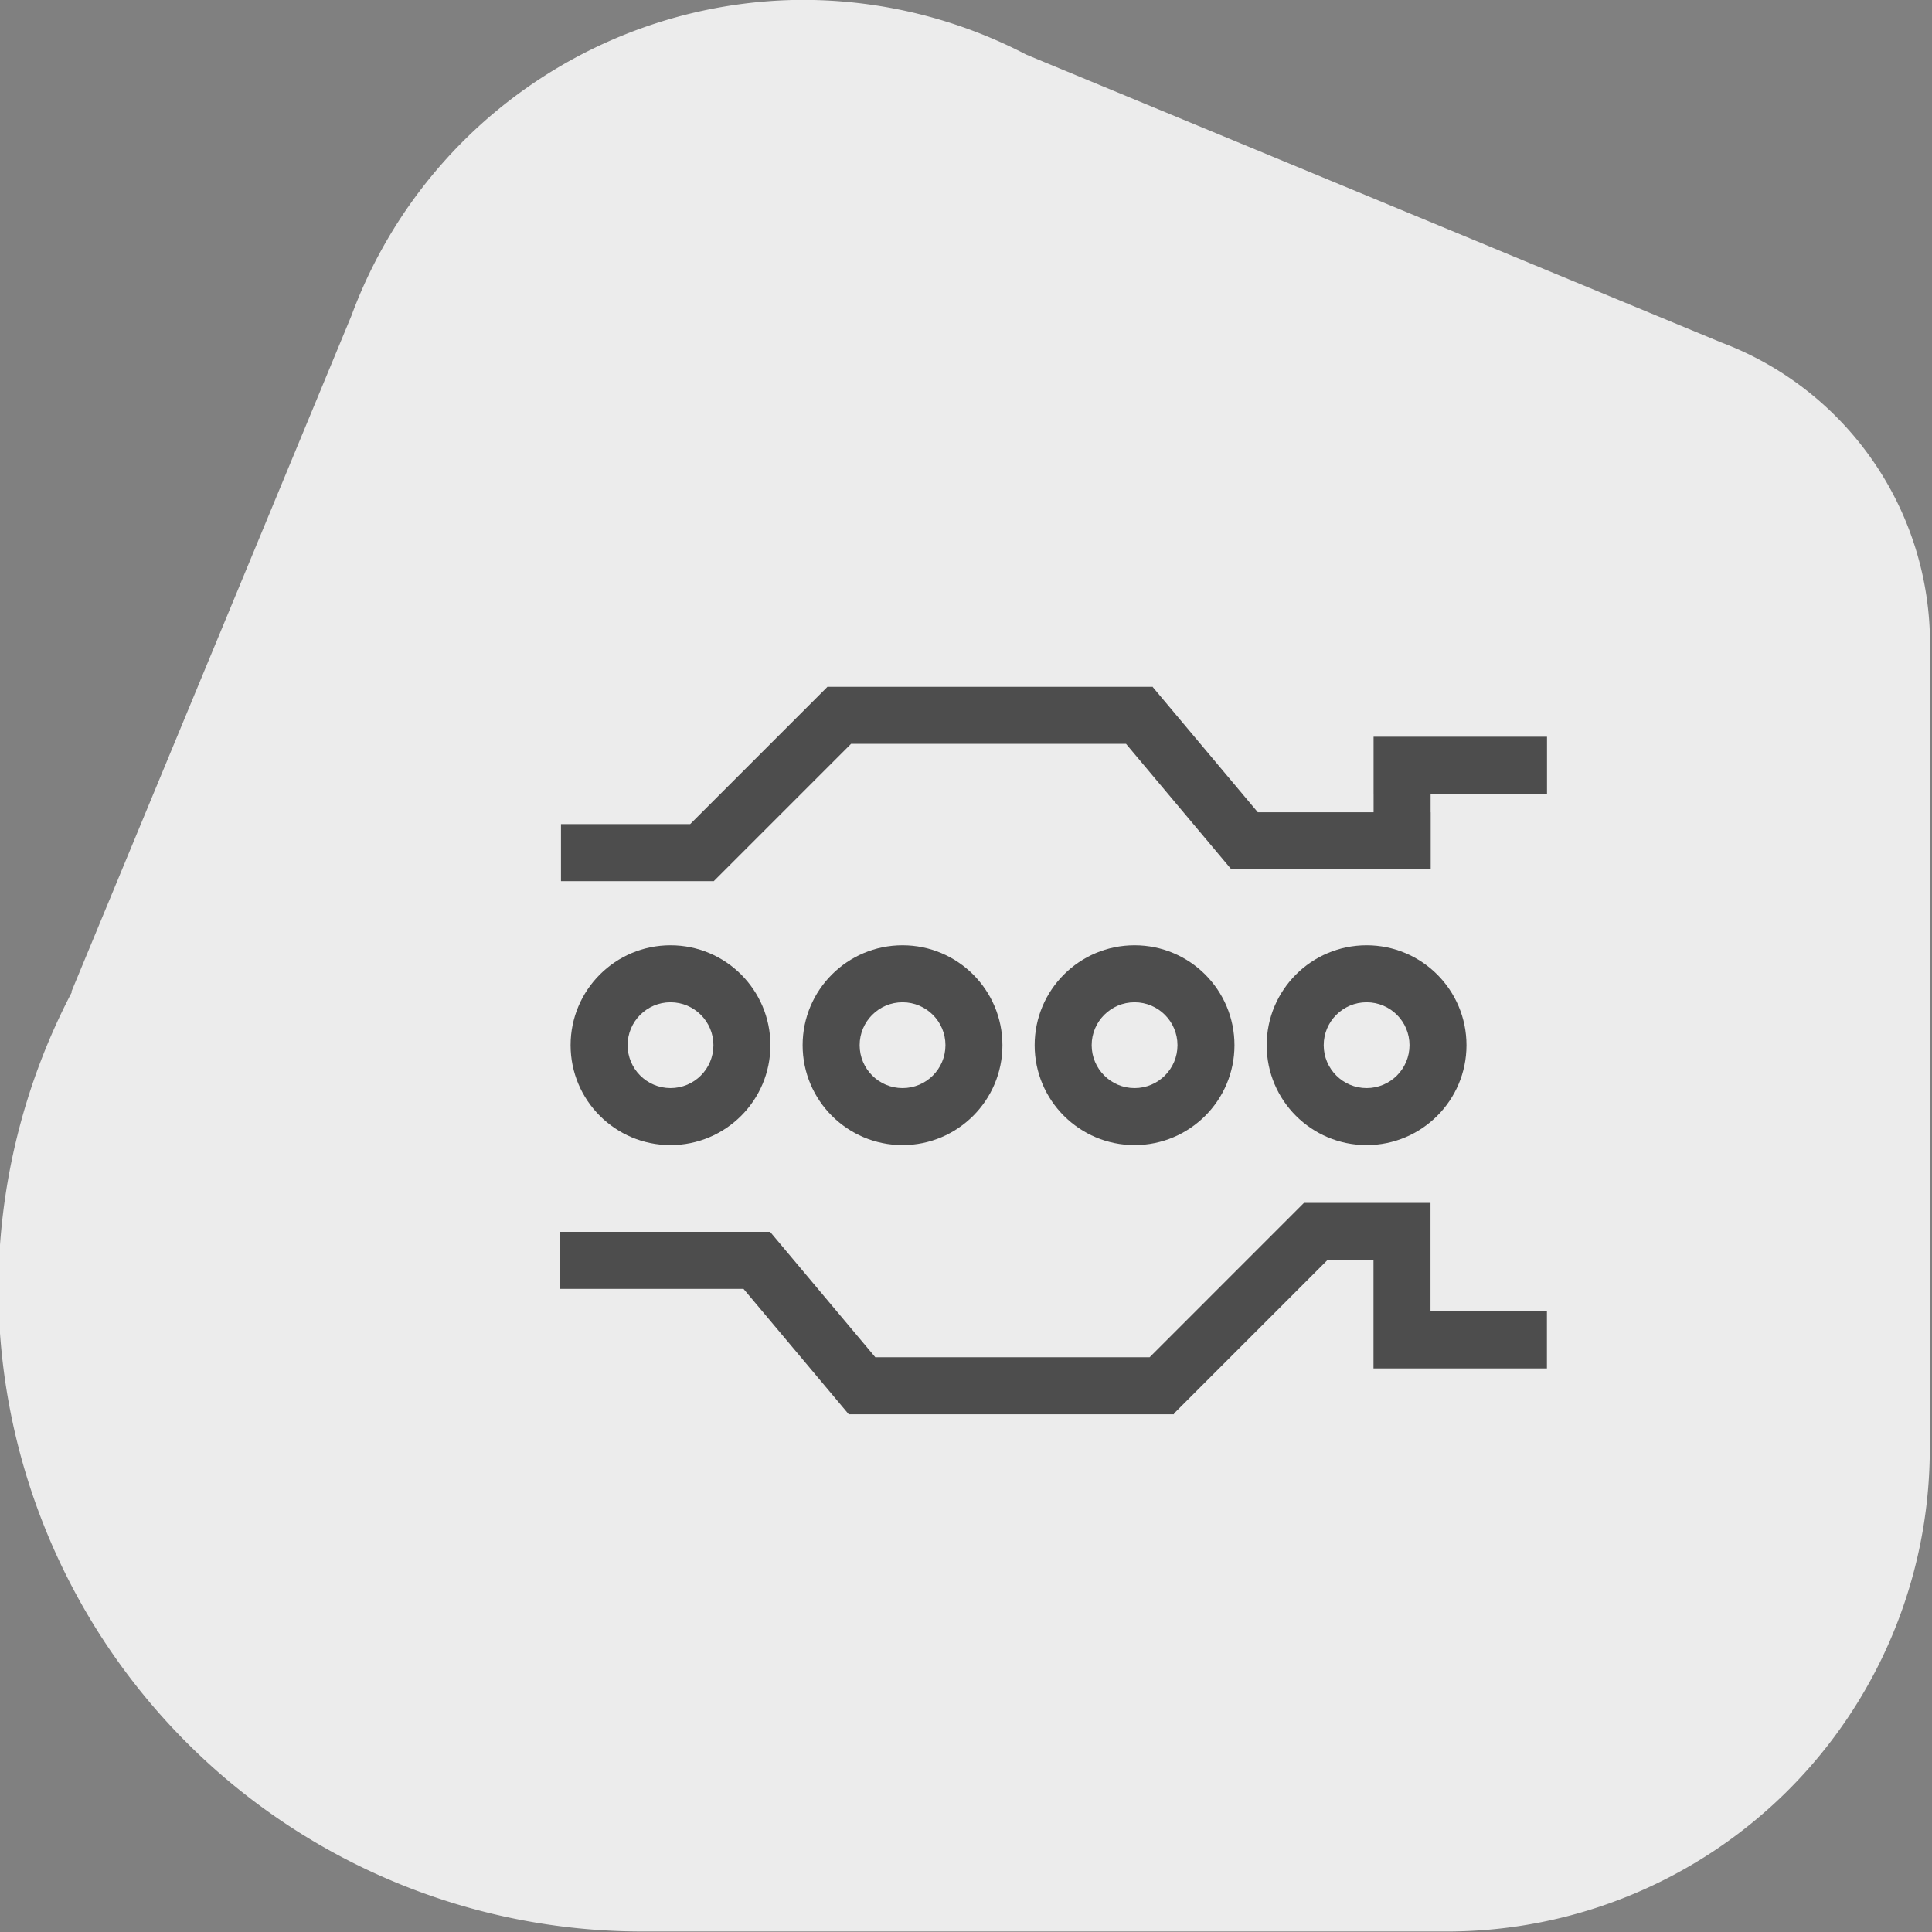 <?xml version="1.0" encoding="UTF-8" standalone="no"?>
<!-- Created with Inkscape (http://www.inkscape.org/) -->

<svg
   width="90"
   height="90"
   viewBox="0 0 90 90"
   version="1.1"
   id="svg1"
   inkscape:version="1.3.2 (091e20e, 2023-11-25, custom)"
   sodipodi:docname="engine-cylinders.svg"
   xmlns:inkscape="http://www.inkscape.org/namespaces/inkscape"
   xmlns:sodipodi="http://sodipodi.sourceforge.net/DTD/sodipodi-0.dtd"
   xmlns="http://www.w3.org/2000/svg"
   xmlns:svg="http://www.w3.org/2000/svg">
  <rect x="0" y="0" width="90" height="90" fill="#808080" stroke="none"/>
  <sodipodi:namedview
     id="namedview1"
     pagecolor="#ffffff"
     bordercolor="#000000"
     borderopacity="0.25"
     inkscape:showpageshadow="2"
     inkscape:pageopacity="0.0"
     inkscape:pagecheckerboard="0"
     inkscape:deskcolor="#d1d1d1"
     inkscape:document-units="px"
     inkscape:zoom="2.8198618"
     inkscape:cx="62.59172"
     inkscape:cy="19.859129"
     inkscape:window-width="1920"
     inkscape:window-height="1018"
     inkscape:window-x="-6"
     inkscape:window-y="-6"
     inkscape:window-maximized="1"
     inkscape:current-layer="g135" />
  <defs
     id="defs1" />
  <g
     inkscape:label="Layer 1"
     inkscape:groupmode="layer"
     id="layer1">
    <g
       id="g135"
       transform="matrix(0.945,0,0,0.945,-531.53,540.594)">
      <g
         id="g77-7-0"
         transform="matrix(1.058,0,0,1.058,78.267,-370.129)"
         style="fill:#ececec;fill-opacity:1">
        <g
           id="g72-0-2-8"
           transform="translate(-5.431,24.85)"
           style="fill:#ececec;fill-opacity:1">
          <g
             id="g68-0-9-5-8-7"
             transform="translate(108.341,-20.34)"
             style="fill:#ececec;fill-opacity:1">
            <path
               id="path44-6-4-7-05-6-0-4-6-8-7-8-3"
               style="fill:#ececec;fill-opacity:1;stroke-width:0.93"
               inkscape:transform-center-x="-0.1984375"
               inkscape:transform-center-y="-0.099218749"
               d="m 392.168,-195.375 a 22.5,22.5 0 0 0 -21.047,14.711 l -13.057,31.522 0.023,0.009 a 30,30 0 0 0 -3.418,13.758 30,30 0 0 0 29.991,30 v 5.2e-4 h 37.488 v -0.002 a 22.5,22.5 0 0 0 0.021,0.002 22.5,22.5 0 0 0 22.489,-22.347 h 0.011 v -37.52 h -0.009 a 15,15 0 0 0 0.009,-0.132 15,15 0 0 0 -9.725,-14.038 l -32.384,-13.413 a 22.5,22.5 0 0 0 -10.392,-2.549 z" />
          </g>
        </g>
      </g>
      <path
         id="rect5-9-0-2-9-7-1-0"
         style="fill:#4d4d4d;fill-opacity:1;fill-rule:evenodd;stroke-width:0.155"
         d="m 603.249,-538.2 v 0.006 l -6.762,6.762 h -6.368 v 2.811 h 7.54 v -0.008 l 6.76,-6.76 h 13.554 l 5.178,6.171 v 0.012 h 9.841 v -2.81 h -0.004 v -0.914 h 5.738 v -2.81 h -8.55 v 2.81 h 10e-4 v 0.914 h -5.707 l -5.176,-6.169 v -0.015 z m -7.731,12.74 c -2.72,1.4e-4 -4.925,2.205 -4.925,4.925 1.3e-4,2.72 2.205,4.925 4.925,4.925 2.72,1.5e-4 4.925,-2.205 4.925,-4.925 1.6e-4,-2.72 -2.205,-4.925 -4.925,-4.925 z m 11.438,0 c -2.72,1.4e-4 -4.925,2.205 -4.925,4.925 1.3e-4,2.72 2.205,4.925 4.925,4.925 2.72,1.5e-4 4.925,-2.205 4.925,-4.925 1.5e-4,-2.72 -2.205,-4.925 -4.925,-4.925 z m 11.438,0 c -2.72,1.4e-4 -4.925,2.205 -4.925,4.925 1.3e-4,2.72 2.205,4.925 4.925,4.925 2.72,1.5e-4 4.925,-2.205 4.925,-4.925 1.6e-4,-2.72 -2.205,-4.925 -4.925,-4.925 z m 11.438,0 c -2.72,1.4e-4 -4.925,2.205 -4.925,4.925 1.3e-4,2.72 2.205,4.925 4.925,4.925 2.72,1.4e-4 4.925,-2.205 4.925,-4.925 1.5e-4,-2.72 -2.205,-4.925 -4.925,-4.925 z m -34.313,2.81 c 1.168,-6e-5 2.115,0.947 2.115,2.115 -2.2e-4,1.168 -0.947,2.115 -2.115,2.115 -1.168,-2.2e-4 -2.114,-0.947 -2.115,-2.115 -6e-5,-1.168 0.947,-2.115 2.115,-2.115 z m 11.438,0 c 1.168,-6e-5 2.115,0.947 2.115,2.115 -2.2e-4,1.168 -0.947,2.115 -2.115,2.115 -1.168,-2.2e-4 -2.114,-0.947 -2.115,-2.115 -6e-5,-1.168 0.947,-2.115 2.115,-2.115 z m 11.438,0 c 1.168,-6e-5 2.115,0.947 2.115,2.115 -2.2e-4,1.168 -0.947,2.115 -2.115,2.115 -1.168,-2.2e-4 -2.114,-0.947 -2.115,-2.115 -6e-5,-1.168 0.947,-2.115 2.115,-2.115 z m 11.438,0 c 1.168,-6e-5 2.115,0.947 2.115,2.115 -2.2e-4,1.168 -0.947,2.115 -2.115,2.115 -1.168,-2.2e-4 -2.114,-0.947 -2.115,-2.115 -6e-5,-1.168 0.947,-2.115 2.115,-2.115 z m -3.084,9.885 -7.613,7.614 h -13.521 l -5.177,-6.17 v -0.012 h -10.371 v 2.811 h 9.05 l 5.177,6.169 v 0.013 h 16.045 v -0.065 l 0.013,0.013 7.557,-7.557 h 2.263 v 4.771 0.578 h 8.55 v -2.81 h -5.739 v -3.011 -2.339 h -6.229 z"
         sodipodi:nodetypes="cccccccccccccccccccccccccsssssssssssssssssssscccccccccccccccccccccccccccccccccccccccccccc" />
    </g>
  </g>
</svg>
